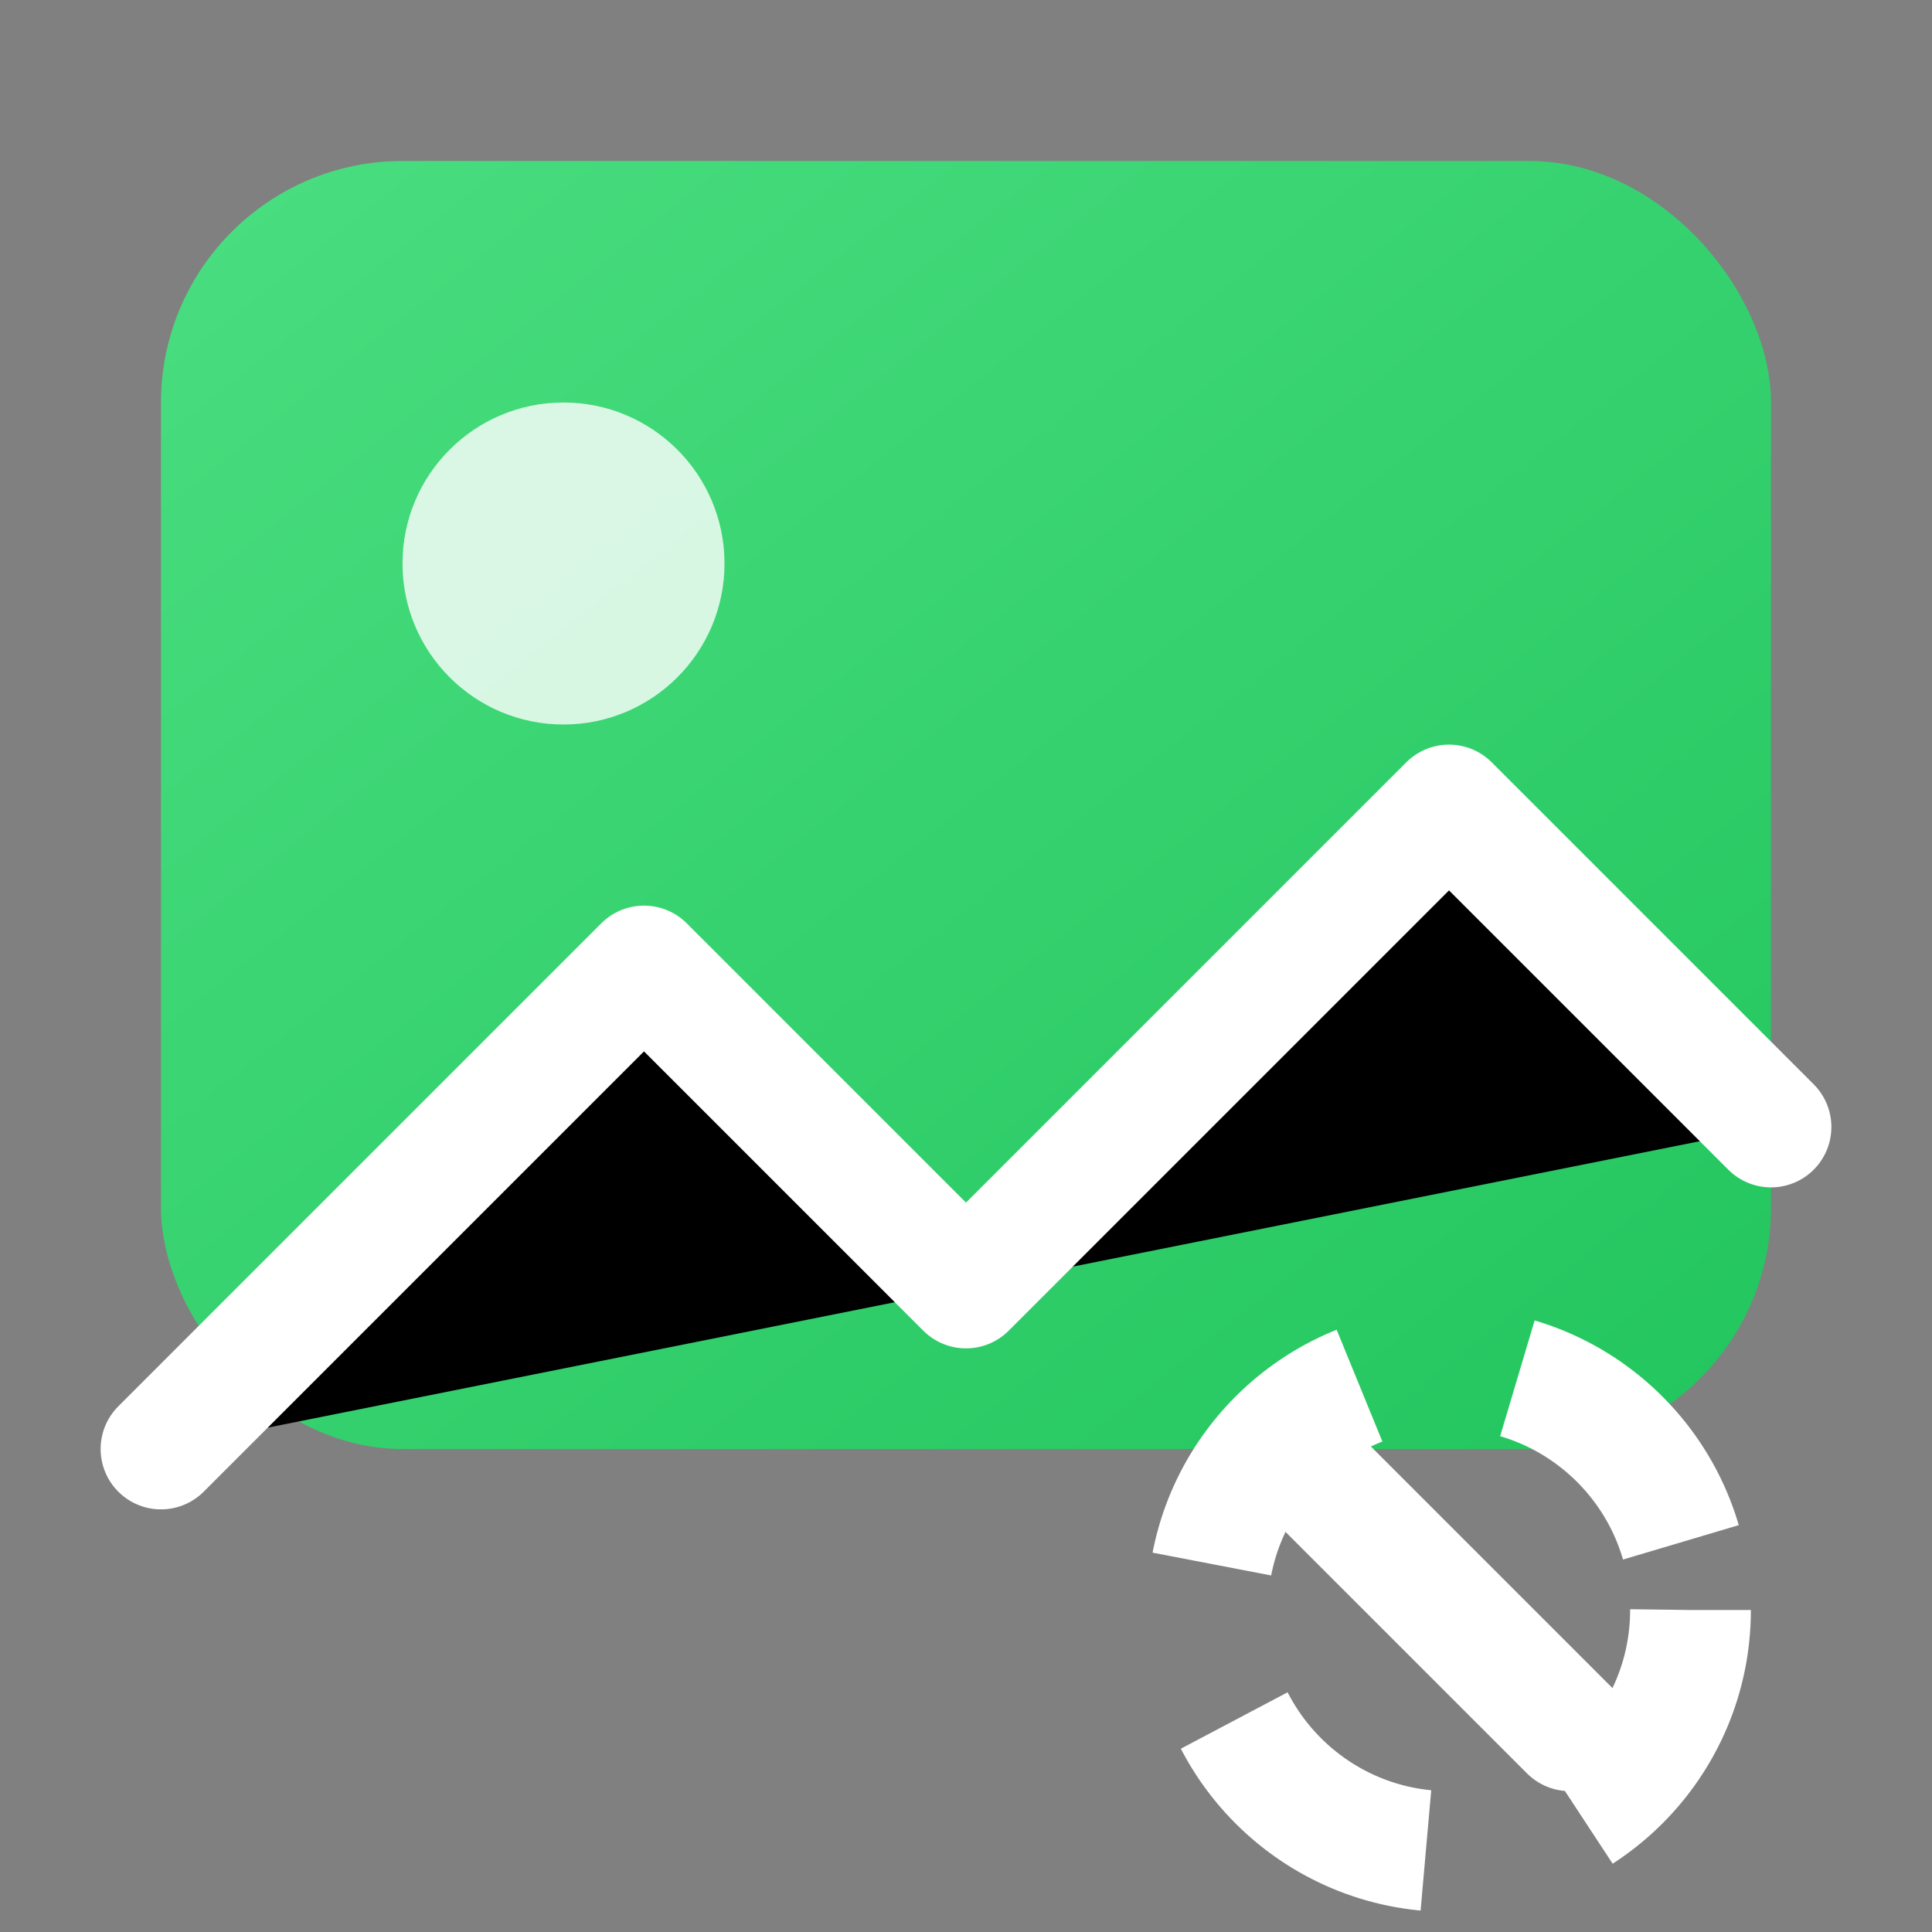 <svg viewBox="0 0 24 24" xmlns="http://www.w3.org/2000/svg">
                    <rect x="0" y="0" width="24" height="24" fill="#808080" stroke="none"/>
                    <defs>
                        <linearGradient id="watermarkRemoveDark" x1="0%" y1="0%" x2="100%" y2="100%">
                            <stop offset="0%" stop-color="#4ade80" />
                            <stop offset="100%" stop-color="#22c55e" />
                        </linearGradient>
                    </defs>
                    <rect x="2" y="2" width="20" height="16" rx="3" fill="url(#watermarkRemoveDark)"/>
                    <circle cx="7" cy="7" r="2" fill="white" opacity="0.8"/>
                    <path d="M22 14l-4-4-6 6-4-4-6 6" stroke="white" stroke-width="1.5" stroke-linecap="round" stroke-linejoin="round"/>
                    <circle cx="18" cy="20" r="3" stroke="white" stroke-width="1.5" fill="none" stroke-dasharray="3,2"/>
                    <path d="M16.5 18.5l3 3" stroke="white" stroke-width="1.5" stroke-linecap="round"/>
                </svg>